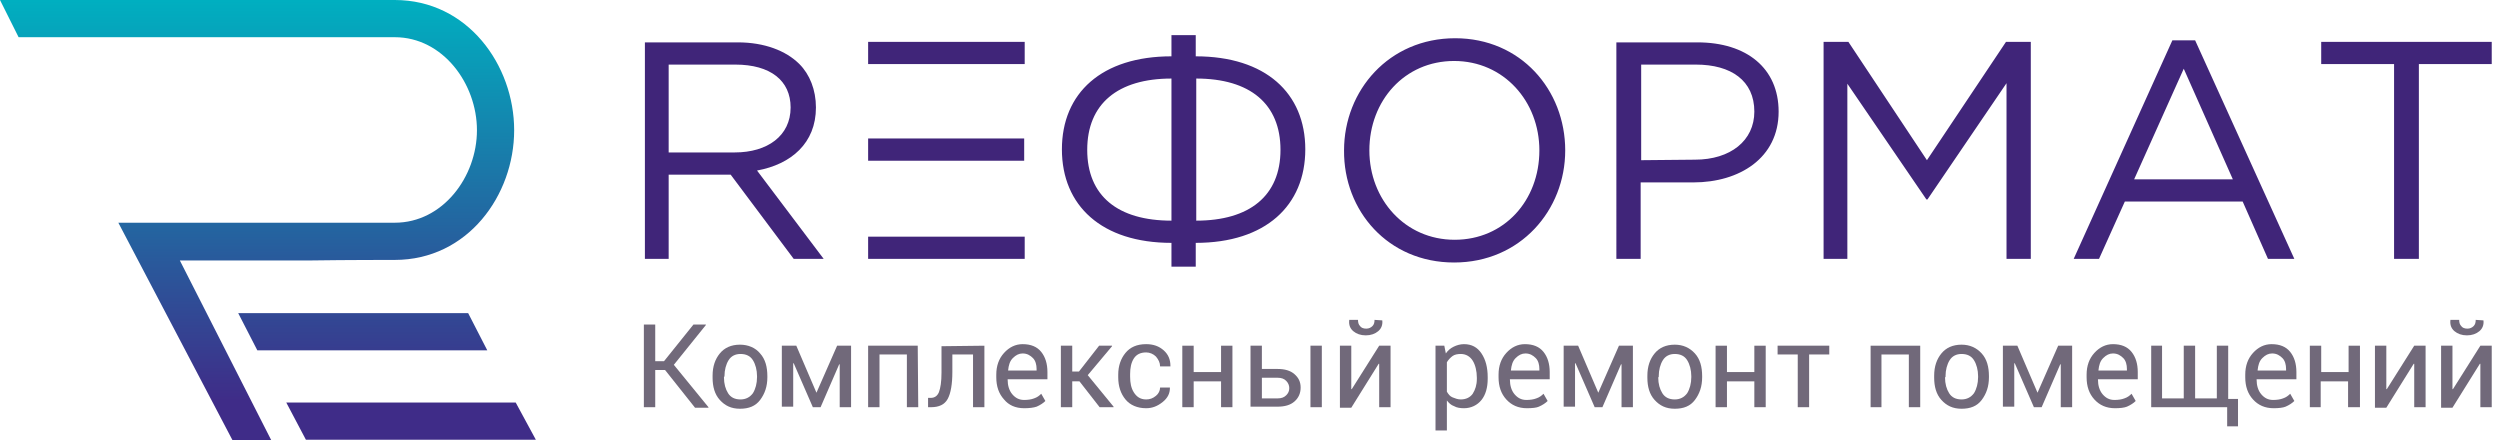 <?xml version="1.0" encoding="utf-8"?>
<!-- Generator: Adobe Illustrator 21.1.0, SVG Export Plug-In . SVG Version: 6.00 Build 0)  -->
<svg version="1.1" id="_x31_" xmlns="http://www.w3.org/2000/svg" xmlns:xlink="http://www.w3.org/1999/xlink" x="0px" y="0px"
	 viewBox="0 0 483.8 85.2" style="enable-background:new 0 0 483.8 85.2;" xml:space="preserve">
<style type="text/css">
	.st0{fill:url(#SVGID_1_);}
	.st1{fill:#71697A;}
	.st2{fill:#402579;}
</style>
<linearGradient id="SVGID_1_" gradientUnits="userSpaceOnUse" x1="51.85" y1="10.534" x2="51.85" y2="88" gradientTransform="matrix(1 0 0 -1 0 88)">
	<stop  offset="0" style="stop-color:#3F2C88"/>
	<stop  offset="1" style="stop-color:#00AFC0"/>
</linearGradient>
<path class="st0" d="M76.4,50.3c14.1,0,23.1-12.5,23.1-25.1S90.5,0,76.4,0H0l3.6,7.2h72.8c9.3,0,15.9,9,15.9,18s-6.6,17.9-15.9,17.9
	H40l0,0h-0.1h-0.1h-0.1h-9.1h-0.3h-7.4L45,85.2h7.5L34.8,50.4h25.6C66.8,50.3,75.9,50.3,76.4,50.3L76.4,50.3z M59.2,85.1l-3.8-7.2
	h44.4l3.9,7.2H59.2L59.2,85.1z M49.8,67.8l-3.7-7.2h44.5l3.7,7.2H49.8z"/>
<g>
	<path class="st1" d="M128.7,71.6h-1.9v7.2h-2.2v-16h2.2v7.1h1.7l5.7-7.1h2.4v0.1l-6.2,7.7l6.7,8.2v0.1h-2.6L128.7,71.6z"/>
	<path class="st1" d="M137.9,72.7c0-1.8,0.5-3.2,1.4-4.3s2.2-1.7,3.9-1.7c1.6,0,3,0.6,3.9,1.7c1,1.1,1.4,2.6,1.4,4.4V73
		c0,1.8-0.5,3.2-1.4,4.4s-2.2,1.7-3.9,1.7s-2.9-0.6-3.9-1.7s-1.4-2.6-1.4-4.3V72.7z M140.1,73c0,1.3,0.3,2.3,0.8,3.1
		c0.5,0.8,1.3,1.2,2.4,1.2c1,0,1.8-0.4,2.4-1.2c0.5-0.8,0.8-1.9,0.8-3.1v-0.2c0-1.2-0.3-2.3-0.8-3.1c-0.5-0.8-1.3-1.2-2.4-1.2
		c-1,0-1.8,0.4-2.3,1.2c-0.5,0.8-0.8,1.9-0.8,3.1L140.1,73L140.1,73z"/>
	<path class="st1" d="M158,76L158,76l4-9.1h2.7v11.9h-2.2v-8.3h-0.1l-3.6,8.3h-1.5l-3.7-8.5h-0.1v8.4h-2.2V66.9h2.8L158,76z"/>
	<path class="st1" d="M177.7,78.8h-2.2V68.6h-5.3v10.2H168V66.9h9.6L177.7,78.8L177.7,78.8z"/>
	<path class="st1" d="M190.5,66.9v11.9h-2.2V68.6h-4V72c0,2.3-0.3,4.1-0.9,5.2c-0.6,1.1-1.7,1.6-3.2,1.6h-0.6V77h0.5
		c0.8,0,1.3-0.4,1.6-1.1c0.3-0.8,0.5-2,0.5-3.8V67L190.5,66.9L190.5,66.9z"/>
	<path class="st1" d="M198.2,79c-1.7,0-3-0.6-3.9-1.7c-1-1.1-1.5-2.5-1.5-4.3v-0.5c0-1.7,0.5-3.1,1.5-4.2s2.2-1.7,3.6-1.7
		c1.6,0,2.8,0.5,3.6,1.5s1.2,2.3,1.2,3.9v1.4H195v0.1c0,1.1,0.3,2.1,0.9,2.8s1.3,1.1,2.3,1.1c0.7,0,1.4-0.1,1.9-0.3
		c0.6-0.2,1-0.5,1.4-0.9l0.8,1.4c-0.4,0.4-1,0.8-1.7,1.1C200,78.9,199.2,79,198.2,79z M197.9,68.4c-0.7,0-1.3,0.3-1.9,0.9
		s-0.8,1.4-0.9,2.3v0.1h5.5v-0.3c0-0.8-0.2-1.6-0.7-2.1S198.8,68.4,197.9,68.4z"/>
	<path class="st1" d="M208.9,73.8h-1.4v5h-2.2V66.9h2.2v5h1.3l3.9-5h2.5V67l-4.7,5.6l5,6.1v0.1h-2.7L208.9,73.8z"/>
	<path class="st1" d="M221.8,77.3c0.7,0,1.3-0.2,1.9-0.7c0.5-0.4,0.8-1,0.8-1.6h1.9v0.1c0,1-0.4,1.9-1.4,2.7s-2,1.2-3.2,1.2
		c-1.7,0-3.1-0.6-4-1.7s-1.4-2.5-1.4-4.3v-0.5c0-1.7,0.5-3.1,1.4-4.2s2.2-1.7,4-1.7c1.4,0,2.5,0.4,3.4,1.2c0.9,0.8,1.3,1.8,1.3,3
		v0.1h-2c0-0.7-0.3-1.3-0.8-1.9c-0.5-0.5-1.2-0.8-1.9-0.8c-1.1,0-1.9,0.4-2.4,1.2c-0.5,0.8-0.7,1.8-0.7,3v0.5c0,1.2,0.2,2.2,0.7,3
		S220.6,77.3,221.8,77.3z"/>
	<path class="st1" d="M238.5,78.8h-2.2v-5H231v5h-2.2V66.9h2.2V72h5.3v-5.1h2.2V78.8z"/>
	<path class="st1" d="M244.2,71.4h3c1.4,0,2.5,0.3,3.3,1s1.2,1.5,1.2,2.6s-0.4,2-1.2,2.7s-1.9,1-3.3,1H242V66.9h2.2V71.4z
		 M244.2,73.1v4h3c0.8,0,1.3-0.2,1.7-0.6s0.6-0.8,0.6-1.4c0-0.5-0.2-1-0.6-1.4c-0.4-0.4-0.9-0.6-1.7-0.6H244.2z M255.8,78.8h-2.2
		V66.9h2.2V78.8z"/>
	<path class="st1" d="M266.9,66.9h2.2v11.9h-2.2v-8.4h-0.1l-5.3,8.5h-2.2v-12h2.2v8.4h0.1L266.9,66.9z M267.5,62L267.5,62
		c0.1,0.9-0.2,1.6-0.8,2.1c-0.6,0.5-1.4,0.8-2.4,0.8s-1.8-0.3-2.4-0.8s-0.9-1.2-0.8-2.1v-0.1h1.7c0,0.5,0.1,0.9,0.4,1.2
		c0.2,0.3,0.6,0.5,1.2,0.5c0.5,0,0.9-0.2,1.2-0.5c0.3-0.3,0.4-0.7,0.4-1.2L267.5,62L267.5,62z"/>
	<path class="st1" d="M287.9,73.3c0,1.7-0.4,3.1-1.2,4.1s-2,1.6-3.4,1.6c-0.7,0-1.4-0.1-1.9-0.4c-0.6-0.2-1-0.6-1.4-1.1v5.8h-2.2
		V66.9h1.7l0.3,1.5c0.4-0.6,0.9-1,1.5-1.3s1.3-0.5,2-0.5c1.5,0,2.6,0.6,3.4,1.8c0.8,1.2,1.2,2.7,1.2,4.6V73.3z M285.8,73.1
		c0-1.3-0.3-2.5-0.8-3.3s-1.3-1.3-2.3-1.3c-0.6,0-1.2,0.1-1.6,0.4s-0.8,0.7-1.1,1.2v5.7c0.3,0.5,0.6,0.9,1.1,1.1s1,0.4,1.6,0.4
		c1,0,1.8-0.4,2.3-1.1c0.5-0.8,0.8-1.7,0.8-2.9V73.1z"/>
	<path class="st1" d="M295.5,79c-1.7,0-3-0.6-4-1.7S290,74.8,290,73v-0.5c0-1.7,0.5-3.1,1.5-4.2s2.2-1.7,3.6-1.7
		c1.6,0,2.8,0.5,3.6,1.5c0.8,1,1.2,2.3,1.2,3.9v1.4h-7.7v0.1c0,1.1,0.3,2.1,0.9,2.8s1.3,1.1,2.3,1.1c0.7,0,1.4-0.1,1.9-0.3
		c0.6-0.2,1-0.5,1.4-0.9l0.8,1.4c-0.4,0.4-1,0.8-1.7,1.1C297.4,78.9,296.5,79,295.5,79z M295.2,68.4c-0.7,0-1.3,0.3-1.9,0.9
		s-0.8,1.4-0.9,2.3v0.1h5.5v-0.3c0-0.8-0.2-1.6-0.7-2.1S296.1,68.4,295.2,68.4z"/>
	<path class="st1" d="M309.3,76L309.3,76l4-9.1h2.7v11.9h-2.2v-8.3h-0.1l-3.6,8.3h-1.5l-3.7-8.5h-0.1v8.4h-2.2V66.9h2.8L309.3,76z"
		/>
	<path class="st1" d="M318.8,72.7c0-1.8,0.5-3.2,1.4-4.3s2.2-1.7,3.9-1.7c1.6,0,2.9,0.6,3.9,1.7s1.4,2.6,1.4,4.4V73
		c0,1.8-0.5,3.2-1.4,4.4s-2.2,1.7-3.9,1.7s-2.9-0.6-3.9-1.7s-1.4-2.6-1.4-4.3V72.7z M320.9,73c0,1.3,0.3,2.3,0.8,3.1
		c0.5,0.8,1.3,1.2,2.4,1.2c1,0,1.8-0.4,2.4-1.2c0.5-0.8,0.8-1.9,0.8-3.1v-0.2c0-1.2-0.3-2.3-0.8-3.1c-0.5-0.8-1.3-1.2-2.4-1.2
		c-1,0-1.8,0.4-2.3,1.2c-0.5,0.8-0.8,1.9-0.8,3.1V73H320.9z"/>
	<path class="st1" d="M341.7,78.8h-2.2v-5h-5.3v5H332V66.9h2.2V72h5.3v-5.1h2.2V78.8z"/>
	<path class="st1" d="M354,68.6h-3.9v10.2h-2.2V68.6H344v-1.7h10V68.6z"/>
	<path class="st1" d="M371.6,78.8h-2.2V68.6h-5.3v10.2H362V66.9h9.6V78.8z"/>
	<path class="st1" d="M374.3,72.7c0-1.8,0.5-3.2,1.4-4.3s2.2-1.7,3.9-1.7c1.6,0,2.9,0.6,3.9,1.7s1.4,2.6,1.4,4.4V73
		c0,1.8-0.5,3.2-1.4,4.4s-2.2,1.7-3.9,1.7s-2.9-0.6-3.9-1.7s-1.4-2.6-1.4-4.3V72.7z M376.4,73c0,1.3,0.3,2.3,0.8,3.1
		c0.5,0.8,1.3,1.2,2.4,1.2c1,0,1.8-0.4,2.4-1.2c0.5-0.8,0.8-1.9,0.8-3.1v-0.2c0-1.2-0.3-2.3-0.8-3.1c-0.5-0.8-1.3-1.2-2.4-1.2
		c-1,0-1.8,0.4-2.3,1.2c-0.5,0.8-0.8,1.9-0.8,3.1V73H376.4z"/>
	<path class="st1" d="M394.3,76L394.3,76l4-9.1h2.7v11.9h-2.2v-8.3h-0.1l-3.6,8.3h-1.5l-3.7-8.5h-0.1v8.4h-2.2V66.9h2.8L394.3,76z"
		/>
	<path class="st1" d="M409.3,79c-1.7,0-3-0.6-4-1.7s-1.5-2.5-1.5-4.3v-0.5c0-1.7,0.5-3.1,1.5-4.2s2.2-1.7,3.6-1.7
		c1.6,0,2.8,0.5,3.6,1.5c0.8,1,1.2,2.3,1.2,3.9v1.4H406v0.1c0,1.1,0.3,2.1,0.9,2.8s1.3,1.1,2.3,1.1c0.7,0,1.4-0.1,1.9-0.3
		c0.6-0.2,1-0.5,1.4-0.9l0.8,1.4c-0.4,0.4-1,0.8-1.7,1.1C411.1,78.9,410.3,79,409.3,79z M408.9,68.4c-0.7,0-1.3,0.3-1.9,0.9
		s-0.8,1.4-0.9,2.3v0.1h5.5v-0.3c0-0.8-0.2-1.6-0.7-2.1S409.8,68.4,408.9,68.4z"/>
	<path class="st1" d="M418.4,66.9v10.2h4.2V66.9h2.2v10.2h4.2V66.9h2.2v10.3h1.9v5.3H431v-3.7h-14.7V66.9H418.4z"/>
	<path class="st1" d="M440,79c-1.7,0-3-0.6-4-1.7s-1.5-2.5-1.5-4.3v-0.5c0-1.7,0.5-3.1,1.5-4.2s2.2-1.7,3.6-1.7
		c1.6,0,2.8,0.5,3.6,1.5c0.8,1,1.2,2.3,1.2,3.9v1.4h-7.7v0.1c0,1.1,0.3,2.1,0.9,2.8s1.3,1.1,2.3,1.1c0.7,0,1.4-0.1,1.9-0.3
		c0.6-0.2,1-0.5,1.4-0.9l0.8,1.4c-0.4,0.4-1,0.8-1.7,1.1C441.8,78.9,441,79,440,79z M439.7,68.4c-0.7,0-1.3,0.3-1.9,0.9
		s-0.8,1.4-0.9,2.3v0.1h5.5v-0.3c0-0.8-0.2-1.6-0.7-2.1S440.6,68.4,439.7,68.4z"/>
	<path class="st1" d="M456.6,78.8h-2.2v-5h-5.3v5H447V66.9h2.2V72h5.3v-5.1h2.2v11.9H456.6z"/>
	<path class="st1" d="M467.2,66.9h2.2v11.9h-2.2v-8.4h-0.1l-5.3,8.5h-2.2v-12h2.2v8.4h0.1L467.2,66.9z"/>
	<path class="st1" d="M480,66.9h2.2v11.9H480v-8.4h-0.1l-5.3,8.5h-2.2v-12h2.2v8.4h0.1L480,66.9z M480.6,62L480.6,62
		c0.1,0.9-0.2,1.6-0.8,2.1c-0.6,0.5-1.4,0.8-2.4,0.8s-1.8-0.3-2.4-0.8s-0.9-1.2-0.8-2.1v-0.1h1.7c0,0.5,0.1,0.9,0.4,1.2
		c0.2,0.3,0.6,0.5,1.2,0.5c0.5,0,0.9-0.2,1.2-0.5c0.3-0.3,0.4-0.7,0.4-1.2L480.6,62L480.6,62z"/>
</g>
<g>
	<path class="st2" d="M226.7,51.6h4.7V47c13.5,0,21.2-7.2,21.2-18.1s-7.7-18-21.2-18V6.8h-4.7v4.1c-13.5,0-21.2,7.1-21.2,18
		S213.2,47,226.7,47V51.6L226.7,51.6z M226.7,42.7c-10.4,0-16.3-4.8-16.3-13.7s5.9-13.8,16.3-13.8V42.7L226.7,42.7z M231.5,42.7
		V15.2c10.4,0,16.3,4.9,16.3,13.8S241.8,42.7,231.5,42.7L231.5,42.7z M281.4,50.8c12.8,0,21.5-10.1,21.5-21.7
		c0-11.7-8.6-21.7-21.3-21.7c-12.8,0-21.5,10.1-21.5,21.7C260,40.8,268.6,50.8,281.4,50.8L281.4,50.8z M281.5,46.4
		c-9.6,0-16.5-7.8-16.5-17.3c0-9.6,6.8-17.3,16.4-17.3s16.5,7.8,16.5,17.3C297.9,38.8,291.1,46.4,281.5,46.4L281.5,46.4z
		 M312.8,50.1h4.7V35.3h10.2c8.9,0,16.5-4.7,16.5-13.7c0-8.4-6.2-13.4-15.7-13.4h-15.7V50.1L312.8,50.1z M317.6,31V12.5h10.6
		c6.8,0,11.3,3.1,11.3,9.1c0,5.6-4.6,9.3-11.5,9.3L317.6,31L317.6,31z M352.9,50.1h4.6V16.2l15.3,22.4h0.2l15.3-22.5v34h4.7v-42
		h-4.8L372.9,31L357.7,8.1h-4.8L352.9,50.1L352.9,50.1z M401.3,50.1h4.9l5-11.1H434l4.9,11.1h5.1L424.8,7.8h-4.4L401.3,50.1
		L401.3,50.1z M413,34.7l9.6-21.4l9.5,21.4H413L413,34.7z M463.3,50.1h4.8V12.4h14.1V8.1h-33v4.3h14.1V50.1z"/>
	<path class="st2" d="M124.7,50.1h4.7V33.8h12l12.2,16.3h5.8L146.5,33c6.6-1.2,11.4-5.3,11.4-12.2c0-3.4-1.2-6.4-3.2-8.4
		c-2.6-2.6-6.8-4.2-11.9-4.2h-18v41.9H124.7z M129.4,29.5v-17h12.9c6.8,0,10.7,3.1,10.7,8.3c0,5.5-4.5,8.7-10.8,8.7H129.4
		L129.4,29.5z M168,50.1h30.3v-4.3h-9.2h-16.3H168V50.1L168,50.1z M172.7,31.1H189h9.2v-4.3h-25.6H168v4.3L172.7,31.1L172.7,31.1z
		 M172.7,12.4h25.6V8.1H168v4.3C168,12.4,172.7,12.4,172.7,12.4z"/>
</g>
</svg>
